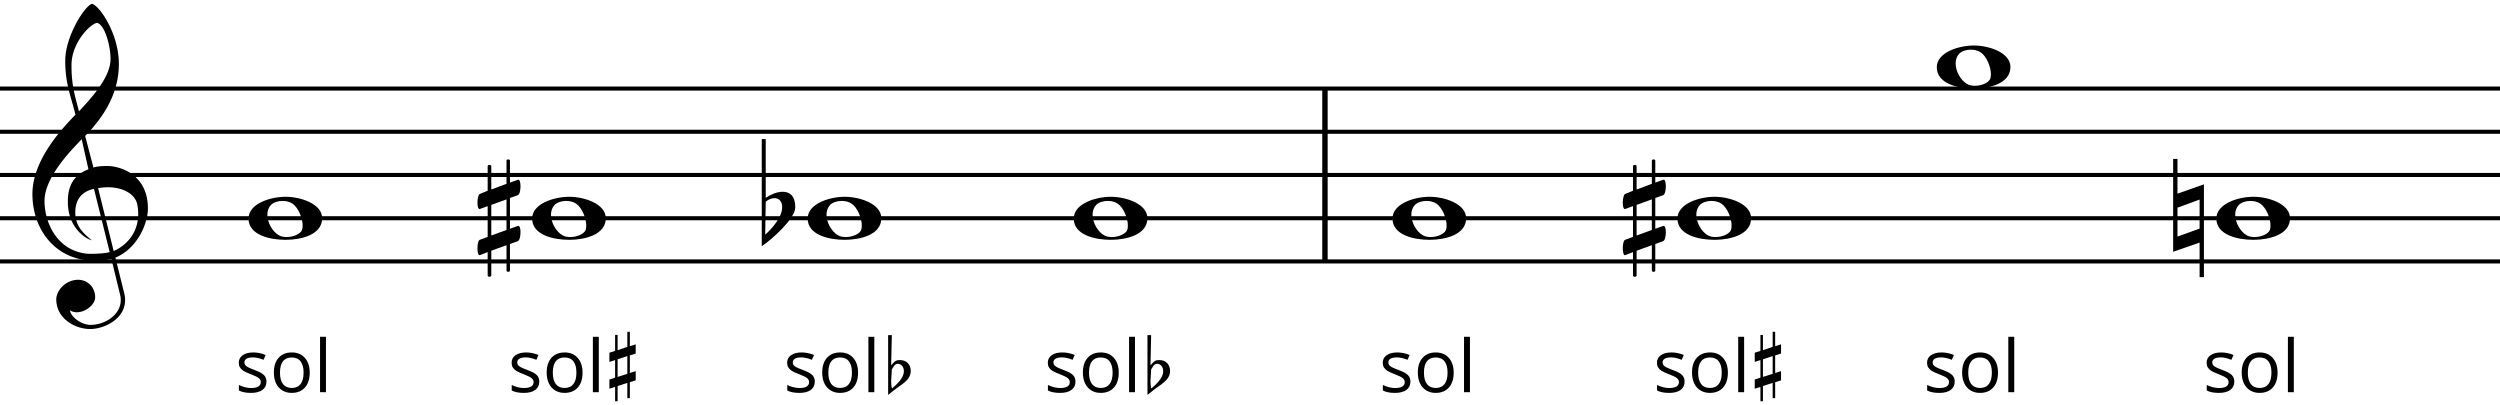 <svg xmlns="http://www.w3.org/2000/svg" xmlns:xlink="http://www.w3.org/1999/xlink" width="491.694" height="79.68" viewBox="0 0 1475.699 238.97" xmlns:v="https://vecta.io/nano"><g fill="none" stroke="#000" fill-rule="evenodd"><path d="M782.097 52.186v102.047" stroke-linecap="butt" stroke-width="3.189" stroke-linejoin="bevel"/><g fill="#000" stroke="none"><use xlink:href="#B"/><use xlink:href="#C"/><use xlink:href="#D"/><use xlink:href="#B" x="161.043"/><use xlink:href="#C" x="161.043"/><use xlink:href="#D" x="161.043"/><use xlink:href="#B" x="323.681"/><use xlink:href="#C" x="323.681"/><path d="M516.09 231.418H512.6V198.71h3.489z"/><use xlink:href="#B" x="477.549"/><use xlink:href="#C" x="477.549"/><use xlink:href="#D" x="477.549"/><use xlink:href="#B" x="675.261"/><use xlink:href="#C" x="675.261"/><use xlink:href="#D" x="675.261"/><use xlink:href="#B" x="837.111"/><use xlink:href="#C" x="837.111"/><use xlink:href="#D" x="837.111"/><use xlink:href="#B" x="996.551"/><use xlink:href="#C" x="996.551"/><use xlink:href="#D" x="996.551"/><use xlink:href="#B" x="1161.581"/><use xlink:href="#C" x="1161.581"/><use xlink:href="#D" x="1161.581"/></g><path d="M0 154.233h1475.699M0 128.721h1475.699M0 103.21h1475.699M0 77.698h1475.699M0 52.186h1475.699" stroke-linecap="butt" stroke-linejoin="bevel" stroke-width="2.392"/><g fill="#000" stroke="none"><path d="M46.177 165.05c-7.756.102-12.96 6.633-12.96 11.531 0 11.429 11.123 17.552 20.001 17.552 8.164 0 20.614-5.817 20.614-17.042 0-1.327-.102-2.653-.51-4.082l-5.204-21.022c13.572-5.715 19.083-20.716 19.185-28.675v-.51c0-15.511-10.205-23.063-21.022-24.695-1.123-.204-2.449-.204-3.776-.204-2.755 0-5.715.306-7.347.918l-4.898-18.675c12.348-12.552 19.899-26.43 19.899-42.452v-.612c-.204-17.654-11.633-34.186-15.919-34.9-4.592 1.531-15.511 19.287-15.715 32.961v1.123c0 13.062 3.368 20.614 6.021 31.329-8.266 8.572-25.41 26.94-25.41 46.84 0 21.022 13.674 39.39 36.941 39.39a46.78 46.78 0 0 0 9.694-1.02l5.102 21.022c.306 1.123.408 2.143.408 3.163 0 8.878-9.388 14.695-17.858 14.695-5.306 0-11.633-4.592-12.144-8.674 1.225.918 2.653 1.225 4.082 1.225 5.102 0 10.817-4.49 10.817-8.878 0-5.102-3.572-10.103-10.001-10.307zM57.3 13.408c4.592 1.123 7.96 13.572 7.96 21.43-.102 11.123-12.042 23.675-18.675 30.818-2.041-8.368-4.388-14.491-4.388-27.247 0-13.47 11.327-24.593 15.103-25.002zm-5.102 86.434c-8.776 3.368-12.144 10.001-12.144 18.777 0 1.02 0 2.041.102 3.061.918 12.144 9.286 18.777 14.083 20.103-5.715-4.592-9.694-8.776-9.797-16.328 0-6.939 2.959-12.246 11.021-14.083l9.286 37.349c-2.347.714-7.347 1.02-10.817 1.02-1.123 0-2.143 0-2.755-.102-16.94-1.735-24.9-17.552-24.9-31.226.102-15.001 18.062-32.043 21.94-36.329zm5.715 11.123c1.939-.306 3.878-.51 5.715-.51 9.184 0 16.021 4.082 17.348 9.899.408 2.041.612 3.98.612 5.919 0 9.899-5.715 17.96-14.491 21.838z"/><use xlink:href="#E"/><use xlink:href="#F"/><use xlink:href="#F" x="153.071"/><use xlink:href="#E" x="676.061"/><use xlink:href="#G"/><use xlink:href="#G" x="167.421"/><use xlink:href="#H"/><use xlink:href="#G" x="330.059"/><path d="M451.993 119.027c1.531-1.429 3.47-2.143 5.102-2.143 2.551 0 4.592 1.633 4.592 5.409 0 5.817-6.123 12.756-10.001 16.123zm17.45 3.266c0-6.837-3.368-9.184-7.449-9.184-3.368 0-7.143 1.633-10.001 3.572V81.984h-2.347v63.269c5.613-3.674 19.797-16.226 19.797-22.961z"/><use xlink:href="#G" x="487.116"/><use xlink:href="#G" x="675.266"/><use xlink:href="#G" x="843.484"/><use xlink:href="#H" x="676.063"/><use xlink:href="#G" x="996.555" y="-89.292"/><use xlink:href="#G" x="1161.585"/><path d="M1300.93 163.52V108.72l-15.613 5.511V93.719h-2.551v54.799l15.613-5.409v20.409zm-15.613-41.023l13.062-4.796v17.144l-13.062 4.694z"/></g></g><defs ><path id="B" d="M157.283 225.133q0 3.216-2.396 4.961-2.396 1.745-6.727 1.745-4.583 0-7.147-1.45v-3.237q1.661.841 3.553 1.324 1.913.483 3.679.483 2.733 0 4.204-.862 1.471-.883 1.471-2.67 0-1.345-1.177-2.291-1.156-.967-4.541-2.27-3.216-1.198-4.583-2.081-1.345-.904-2.018-2.039-.652-1.135-.652-2.712 0-2.817 2.291-4.435 2.291-1.64 6.285-1.64 3.721 0 7.273 1.514l-1.24 2.838q-3.468-1.429-6.285-1.429-2.48 0-3.742.778-1.261.778-1.261 2.144 0 .925.462 1.577.483.652 1.535 1.24 1.051.589 4.036 1.703 4.099 1.492 5.529 3.006 1.45 1.514 1.45 3.805z"/><path id="C" d="M182.823 219.878q0 5.634-2.838 8.808-2.838 3.153-7.841 3.153-3.09 0-5.487-1.45-2.396-1.45-3.7-4.162-1.303-2.712-1.303-6.348 0-5.634 2.817-8.766 2.817-3.153 7.82-3.153 4.835 0 7.673 3.216 2.859 3.216 2.859 8.703zm-17.553 0q0 4.414 1.766 6.727 1.766 2.312 5.192 2.312 3.426 0 5.192-2.291 1.787-2.312 1.787-6.748 0-4.393-1.787-6.664-1.766-2.291-5.234-2.291-3.426 0-5.171 2.249-1.745 2.249-1.745 6.706z"/><path id="D" d="M192.409 231.418h-3.489V198.71h3.489z"/><path id="E" d="M370.301 220.574l-5.734 1.829v-10.38l5.734-1.928zm0-24.813v8.897l-5.734 1.977v-8.996h-1.483v9.392l-3.361 1.087v5.437l3.361-1.087v10.38l-3.361 1.087v5.437l3.361-1.087v8.502h1.483v-8.996l5.734-1.878v8.996h1.483v-9.392l3.46-1.087v-5.437l-3.46 1.087V209.7l3.46-1.087v-5.437l-3.46 1.087v-8.502z"/><path id="F" d="M524.252 233.03l3.46-2.768c4.3-3.46 9.886-5.882 9.886-11.369 0-3.806-2.521-6.426-6.228-6.426-2.274 0-2.867.247-5.338 3.065l.395-17.794h-2.175zm5.635-18.388c2.224 0 3.658 1.977 3.658 4.35 0 3.015-2.323 6.426-7.019 10.182-.346-1.038-.494-2.471-.494-4.251 0-.989.148-3.312.395-6.92.939-1.433 1.73-3.361 3.46-3.361z"/><path id="G" d="M146.693 128.926c0 9.797 12.756 12.552 21.838 12.552h.51c8.572-.102 21.124-2.857 21.124-12.756 0-8.572-12.858-12.654-21.532-12.654-9.082 0-21.94 4.082-21.94 12.858zm13.266-8.062c1.531-1.531 4.184-2.347 6.837-2.347 2.143 0 4.286.51 6.021 1.735 3.266 2.347 5.817 8.368 5.817 12.756 0 1.123-.102 2.143-.51 2.959-1.123 2.245-5.204 3.878-8.98 3.878-1.633 0-3.266-.306-4.49-1.02-3.674-2.041-6.837-7.347-6.837-12.144 0-2.143.612-4.184 2.143-5.817z"/><path id="H" d="M301.02 116.782l4.592-1.633c1.123-.408 1.633-2.959 1.633-5.306 0-2.041-.408-3.878-1.327-3.878-.102 0-.204.102-.306.102l-4.592 1.633V94.74c0-.51-.51-.714-1.02-.714s-1.02.204-1.02.714v13.674l-8.98 3.368V98.005c0-.51-.612-.714-1.123-.714s-1.02.204-1.02.714v14.491l-4.694 1.939c-.816.408-1.327 2.857-1.327 5.102 0 1.939.306 3.776 1.327 3.776l4.694-1.735v18.164l-4.694 1.735c-.918.408-1.327 2.755-1.327 5 0 2.143.408 4.082 1.327 4.082l4.694-1.837v13.776c0 .51.51.816 1.02.816s1.123-.306 1.123-.816v-14.593l8.98-3.266v15.001c0 .51.51.714 1.02.714s1.02-.204 1.02-.714v-15.715l4.592-1.633c1.123-.408 1.633-3.061 1.633-5.306 0-2.041-.408-3.776-1.327-3.776-.102 0-.204.102-.306.102l-4.592 1.633zm-2.041.816v18.062l-8.98 3.266v-18.062z"/></defs></svg>